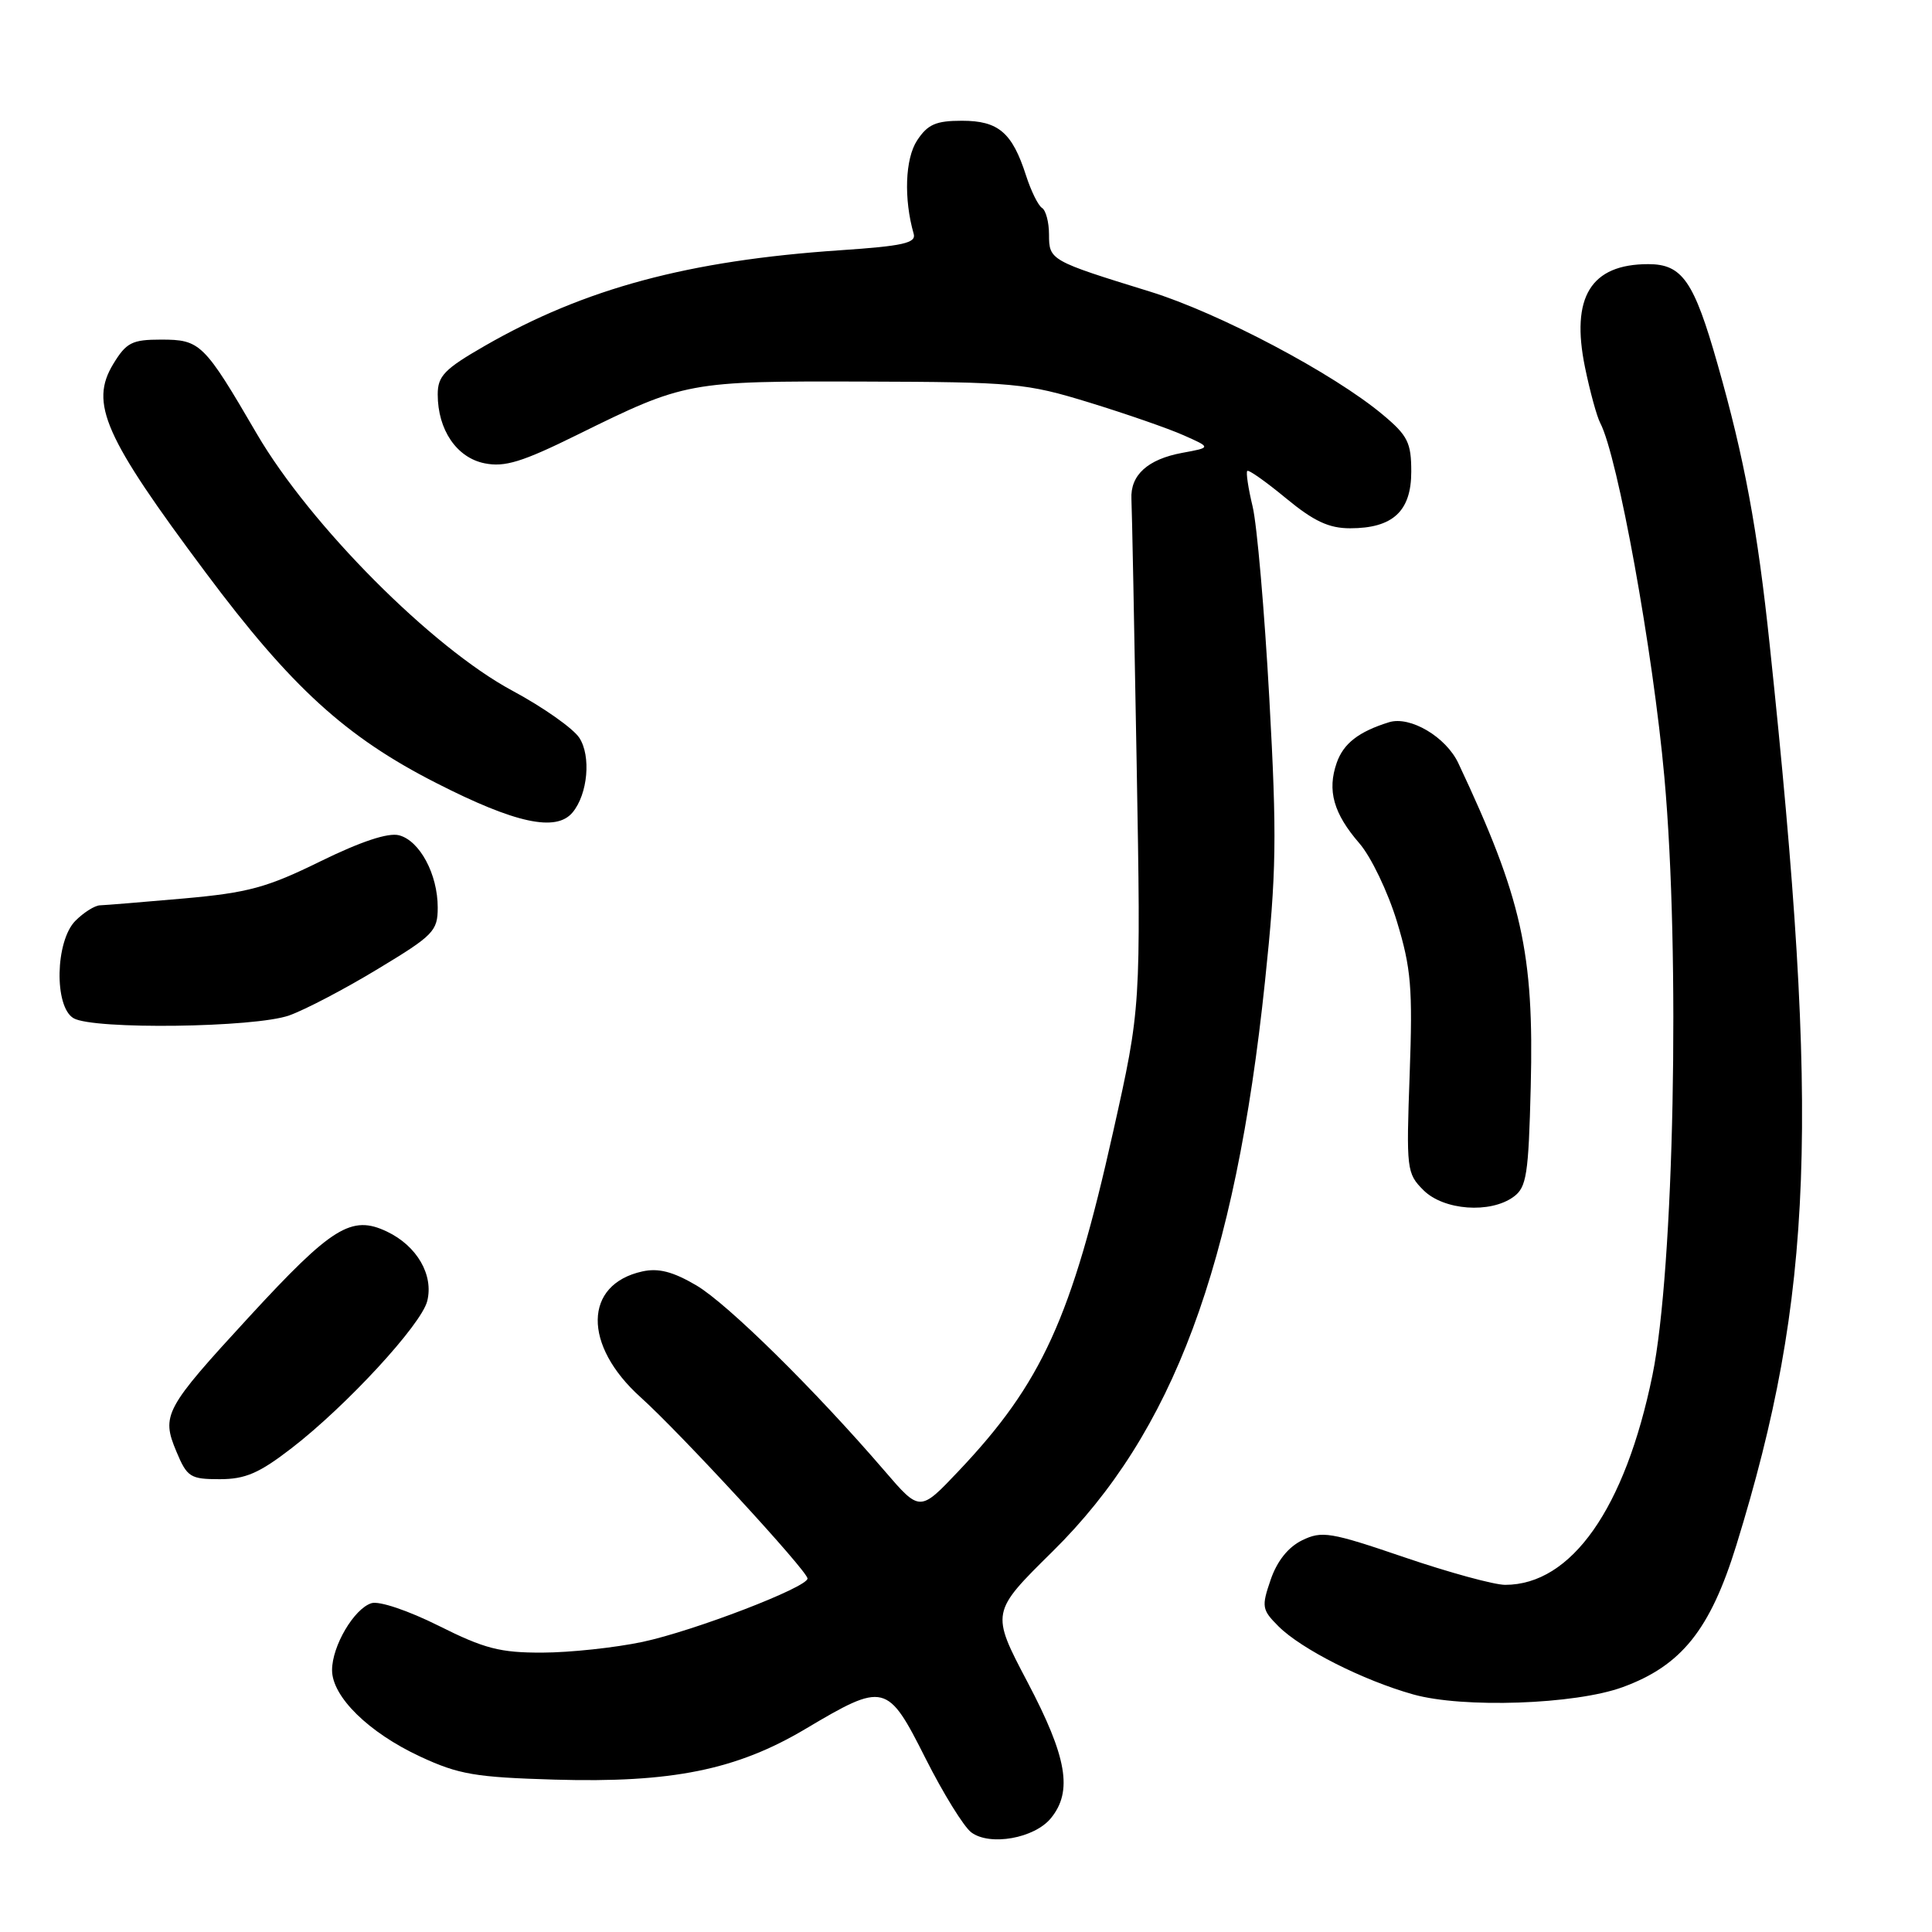 <?xml version="1.0" encoding="UTF-8" standalone="no"?>
<!DOCTYPE svg PUBLIC "-//W3C//DTD SVG 1.1//EN" "http://www.w3.org/Graphics/SVG/1.1/DTD/svg11.dtd" >
<svg xmlns="http://www.w3.org/2000/svg" xmlns:xlink="http://www.w3.org/1999/xlink" version="1.1" viewBox="0 0 256 256">
 <g >
 <path fill="currentColor"
d=" M 139.25 240.92 C 142.17 237.35 141.39 232.83 136.14 222.87 C 131.29 213.65 131.29 213.65 139.47 205.58 C 155.44 189.82 163.66 167.77 167.62 130.02 C 169.14 115.56 169.21 110.96 168.19 92.52 C 167.55 80.96 166.56 69.53 165.98 67.12 C 165.40 64.71 165.08 62.58 165.27 62.40 C 165.46 62.21 167.77 63.85 170.41 66.03 C 174.08 69.06 176.08 70.00 178.89 70.00 C 184.56 70.00 187.00 67.74 187.00 62.50 C 187.00 58.66 186.54 57.72 183.25 54.97 C 176.72 49.49 161.52 41.46 152.35 38.63 C 139.17 34.56 139.00 34.47 139.00 31.08 C 139.00 29.45 138.58 27.86 138.07 27.55 C 137.56 27.23 136.61 25.29 135.95 23.24 C 134.12 17.56 132.30 16.00 127.46 16.00 C 124.01 16.00 122.92 16.48 121.52 18.61 C 119.93 21.03 119.74 26.35 121.07 30.99 C 121.42 32.20 119.65 32.60 111.33 33.16 C 91.22 34.52 77.47 38.22 64.25 45.82 C 58.89 48.90 58.00 49.82 58.00 52.26 C 58.00 56.95 60.51 60.65 64.21 61.39 C 66.88 61.93 69.19 61.22 76.50 57.61 C 90.80 50.56 91.14 50.49 114.50 50.56 C 134.39 50.62 135.97 50.77 144.32 53.33 C 149.17 54.82 154.80 56.77 156.82 57.67 C 160.50 59.30 160.50 59.30 156.68 60.00 C 152.07 60.85 149.76 62.95 149.92 66.13 C 149.99 67.44 150.30 83.12 150.61 101.00 C 151.18 133.50 151.18 133.50 147.49 150.00 C 141.99 174.63 138.05 183.28 127.02 194.92 C 121.89 200.34 121.89 200.34 117.23 194.92 C 107.98 184.16 96.41 172.76 92.27 170.32 C 89.17 168.50 87.26 168.00 85.12 168.47 C 77.33 170.18 77.21 178.24 84.88 185.14 C 90.17 189.90 107.00 208.17 107.00 209.16 C 107.00 210.33 91.95 216.11 85.14 217.56 C 81.49 218.33 75.52 218.97 71.88 218.98 C 66.28 219.00 64.18 218.46 58.14 215.43 C 54.07 213.40 50.24 212.11 49.22 212.43 C 46.91 213.16 44.00 218.11 44.00 221.30 C 44.00 224.82 48.85 229.58 55.67 232.75 C 60.78 235.13 62.98 235.50 73.50 235.81 C 88.99 236.26 97.58 234.53 106.73 229.09 C 117.20 222.87 117.59 222.97 122.63 232.98 C 124.98 237.64 127.71 242.06 128.70 242.80 C 131.17 244.64 137.07 243.59 139.25 240.92 Z  M 215.00 223.56 C 222.81 220.71 226.62 215.94 230.08 204.73 C 240.31 171.58 241.17 148.55 234.50 85.50 C 232.88 70.09 231.14 60.73 227.59 48.27 C 224.46 37.24 222.91 35.00 218.41 35.00 C 210.79 35.00 208.11 39.36 210.02 48.67 C 210.68 51.88 211.59 55.20 212.04 56.05 C 214.36 60.46 219.04 86.29 220.54 103.00 C 222.66 126.50 221.82 168.24 218.96 182.21 C 215.34 199.88 208.23 210.00 199.44 210.00 C 197.99 210.00 191.98 208.36 186.09 206.35 C 176.27 203.00 175.16 202.82 172.53 204.10 C 170.69 205.00 169.21 206.86 168.37 209.32 C 167.14 212.90 167.21 213.30 169.40 215.49 C 172.42 218.51 180.60 222.65 187.26 224.52 C 193.85 226.37 208.70 225.86 215.00 223.56 Z  M 38.65 191.88 C 45.91 186.28 55.83 175.52 56.61 172.40 C 57.48 168.94 55.25 165.08 51.27 163.19 C 46.58 160.95 44.00 162.55 33.00 174.50 C 21.81 186.66 21.35 187.51 23.37 192.33 C 24.79 195.73 25.21 196.00 29.11 196.00 C 32.51 196.00 34.34 195.21 38.65 191.88 Z  M 200.56 158.58 C 202.28 157.33 202.54 155.66 202.83 144.00 C 203.28 126.24 201.66 119.02 193.24 101.13 C 191.60 97.64 186.84 94.83 184.05 95.70 C 180.03 96.95 178.02 98.51 177.12 101.08 C 175.84 104.75 176.70 107.79 180.13 111.75 C 181.68 113.54 183.91 118.20 185.10 122.11 C 186.98 128.30 187.20 130.89 186.79 142.31 C 186.33 154.95 186.39 155.48 188.61 157.70 C 191.29 160.38 197.47 160.84 200.56 158.58 Z  M 38.32 134.55 C 40.43 133.80 45.72 131.03 50.07 128.39 C 57.45 123.94 58.00 123.37 58.00 120.25 C 58.00 115.84 55.62 111.40 52.88 110.68 C 51.44 110.30 47.83 111.50 42.46 114.13 C 35.38 117.61 32.89 118.29 24.38 119.05 C 18.94 119.53 13.94 119.94 13.25 119.96 C 12.56 119.98 11.10 120.90 10.00 122.00 C 7.32 124.68 7.15 133.41 9.75 134.92 C 12.37 136.45 33.78 136.17 38.32 134.55 Z  M 75.87 107.65 C 77.89 105.22 78.34 100.17 76.76 97.76 C 75.94 96.51 71.95 93.70 67.89 91.52 C 57.23 85.80 41.10 69.58 34.04 57.50 C 27.02 45.46 26.55 45.00 21.33 45.00 C 17.50 45.00 16.74 45.39 15.02 48.21 C 11.84 53.43 13.80 57.86 27.27 75.89 C 38.60 91.07 45.82 97.65 57.80 103.75 C 68.28 109.10 73.70 110.27 75.87 107.65 Z "/>
</g>
</svg>